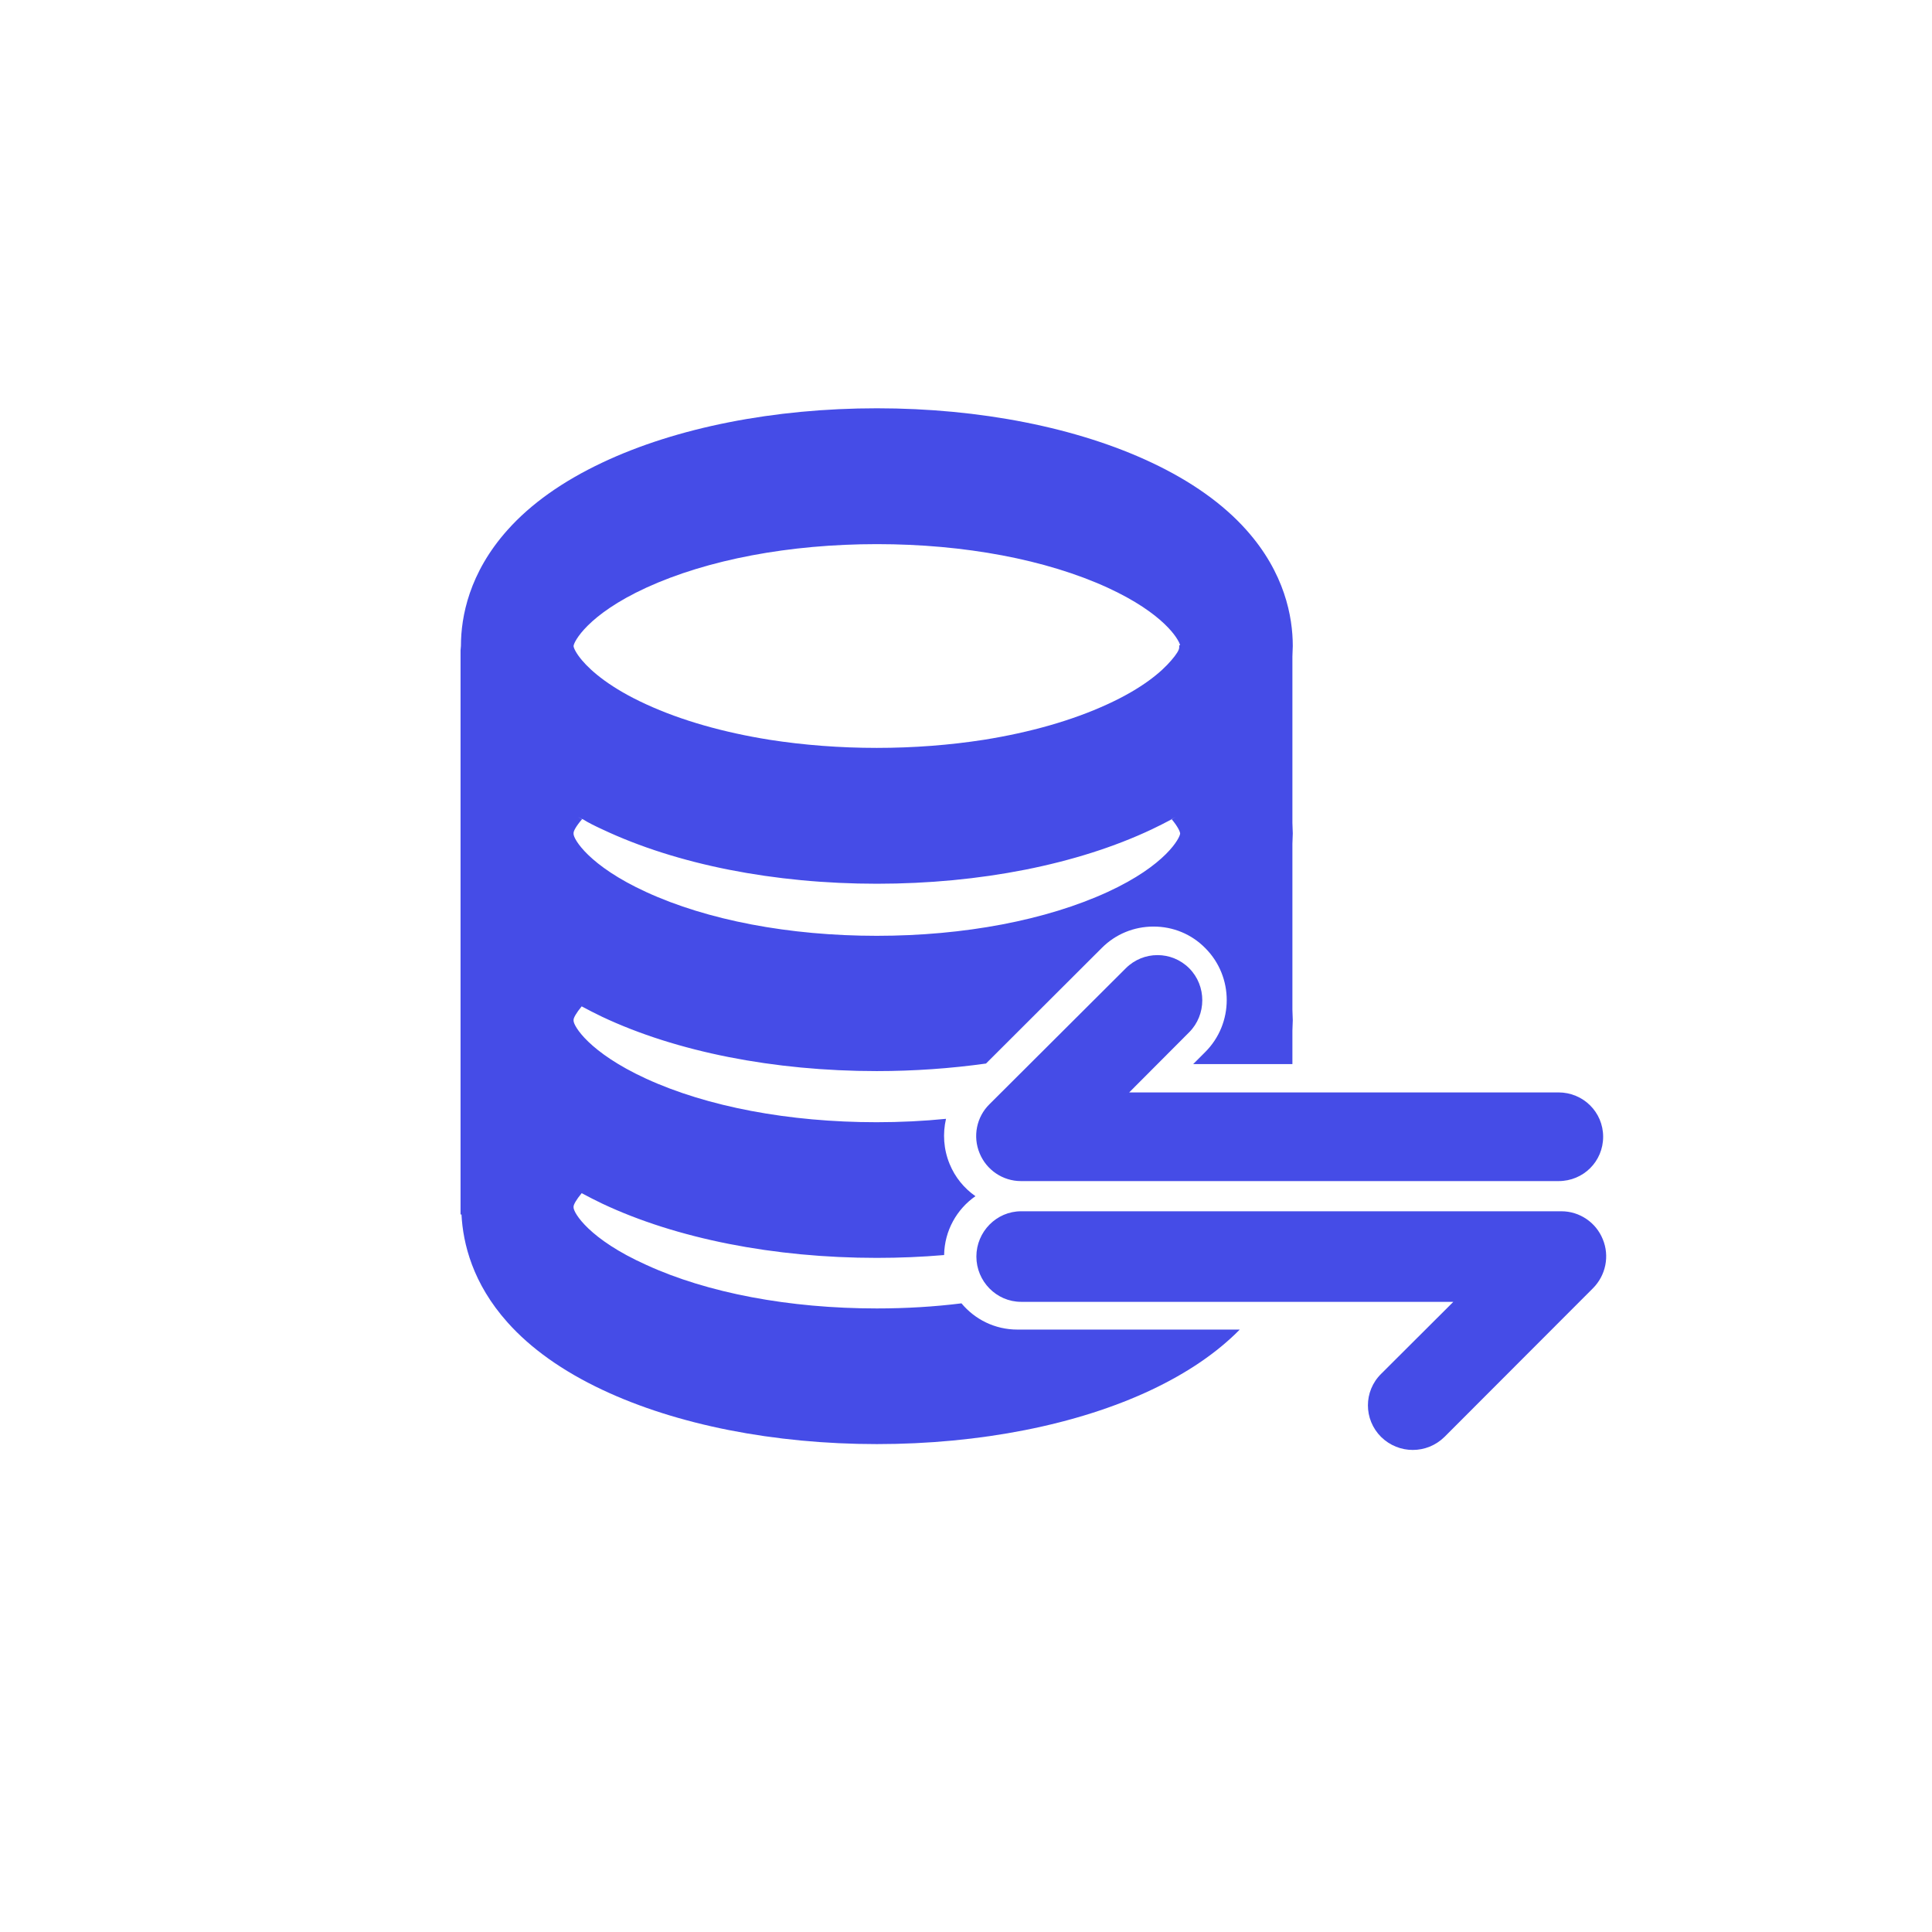 <?xml version="1.0" standalone="no"?><!DOCTYPE svg PUBLIC "-//W3C//DTD SVG 1.1//EN" "http://www.w3.org/Graphics/SVG/1.1/DTD/svg11.dtd"><svg t="1756809032847" class="icon" viewBox="0 0 1024 1024" version="1.1" xmlns="http://www.w3.org/2000/svg" p-id="4658" xmlns:xlink="http://www.w3.org/1999/xlink" width="200" height="200"><path d="M685 447.3c0-1.9 0.2-3.8 0.2-5.6 0-1.8-0.2-3.6-0.2-5.6V348c0-2 0.2-3.8 0.2-5.6 0-15.5-4.3-38.8-24.6-61.5-12.3-13.8-29.2-25.8-50.2-35.7-39.4-18.6-91.1-28.8-145.6-28.8s-106.3 10.2-145.6 28.8c-21 9.9-37.9 21.9-50.2 35.7-20.3 22.7-24.7 45.9-24.7 61.5 0 0.8-0.2 1.5-0.2 2.3v299h0.5c0.8 15.4 5.9 36.5 24.4 57.2 12.3 13.8 29.2 25.8 50.2 35.7 39.4 18.6 91.1 28.8 145.6 28.8s106.3-10.2 145.6-28.8c19-9 34.7-19.7 46.7-31.9H539.2c-11.9 0-22.5-5.4-29.6-13.9-14.4 1.8-29.5 2.7-44.9 2.7-46.4 0-89.8-8.2-122.2-23.1-30.3-13.6-38.5-27.6-38.5-30.4v-0.5c0-1 1.4-3.6 4.3-7.1 3.5 1.9 7.1 3.7 10.8 5.5 39.4 18.6 91.1 28.8 145.6 28.8 12.1 0 24-0.5 35.7-1.5 0.2-12.9 6.7-24.3 16.6-31.2-6-4.2-10.8-10-13.7-17.1-3.2-7.8-3.7-16.1-1.9-23.9-11.9 1.2-24.3 1.8-36.8 1.8-46.4 0-89.8-8.2-122.2-23.1-30.2-13.9-38.4-27.9-38.4-30.7v-0.5c0-1 1.4-3.6 4.3-7.1 3.5 1.9 7.1 3.7 10.8 5.5 39.4 18.6 91.1 28.8 145.6 28.8 19.8 0 39.3-1.4 57.9-4l61.4-61.3c7.3-7.3 17-11.3 27.4-11.3 10.4 0 20.1 4 27.4 11.4 15.2 15.2 15.2 40-0.1 55.2l-6.3 6.3H685v-17.7c0-1.9 0.2-3.8 0.2-5.6 0-1.8-0.2-3.6-0.2-5.6v-87.8zM342.5 311.5c32.5-14.9 75.9-23.1 122.3-23.1 46.4 0 89.8 8.2 122.3 23.1 29.6 13.6 37.6 27.2 38.4 30.5h-0.5v1.2c0 1.3-1.5 3.7-4.2 6.8-5.1 6-15.1 14.7-33.9 23.3-18.7 8.6-41 14.9-65.4 18.8-18 2.8-37.1 4.3-56.8 4.3-19.7 0-38.8-1.5-56.8-4.3-24.4-3.9-46.7-10.2-65.4-18.8-18.8-8.6-28.9-17.3-34-23.3-3.3-3.9-4.5-6.7-4.5-7.6 0.1-2.2 7.4-16.6 38.5-30.9zM587 472.8c-32.5 14.9-75.9 23.2-122.3 23.2-46.4 0-89.8-8.3-122.2-23.2-30.3-13.9-38.5-28-38.5-30.8v-0.2V441.5c0-1.1 1.4-3.7 4.5-7.3-0.8-0.4-1.6-0.9-2.4-1.3l2.6 1.3h0.2c3 1.9 6.7 3.7 10.4 5.4 39.4 18.6 91 28.8 145.5 28.8s106.2-10.2 145.6-28.8c3.6-1.7 7.1-3.5 10.5-5.3l-0.1-0.1c0.8-0.4 1.7-0.9 2.5-1.3-0.8 0.4-1.6 0.9-2.3 1.3 3.3 3.9 4.5 6.7 4.5 7.6-0.1 2.2-7.4 16.7-38.5 31z" p-id="4659" fill="#454ce7"></path><path d="M642 448.2s-0.1 0-0.1 0.1c0-0.1 0.1-0.1 0.1-0.1z" p-id="4660" fill="#454ce7"></path><path d="M748.8 768.5c-6.1 0-12.1-2.3-16.8-6.9-9.3-9.3-9.3-24.2 0-33.4l38.3-38.2H541.2c-13.1 0-23.7-10.9-23.7-24s10.6-24 23.7-24h286.4c9.6 0 18.3 5.9 21.9 14.8 3.7 8.9 1.6 19.1-5.1 25.9l-78.8 78.9c-4.7 4.6-10.7 6.9-16.8 6.9zM826.1 626h-285c-9.6 0-18.3-5.9-21.9-14.8-3.7-8.9-1.6-19.2 5.2-25.9l72.3-72.1c9.3-9.3 24.3-9.3 33.6 0s9.2 24.7 0 33.9L598.5 579H826c13.1 0 23.7 10.4 23.7 23.5S839.2 626 826.1 626z" p-id="4661" fill="#454ce7"></path></svg>